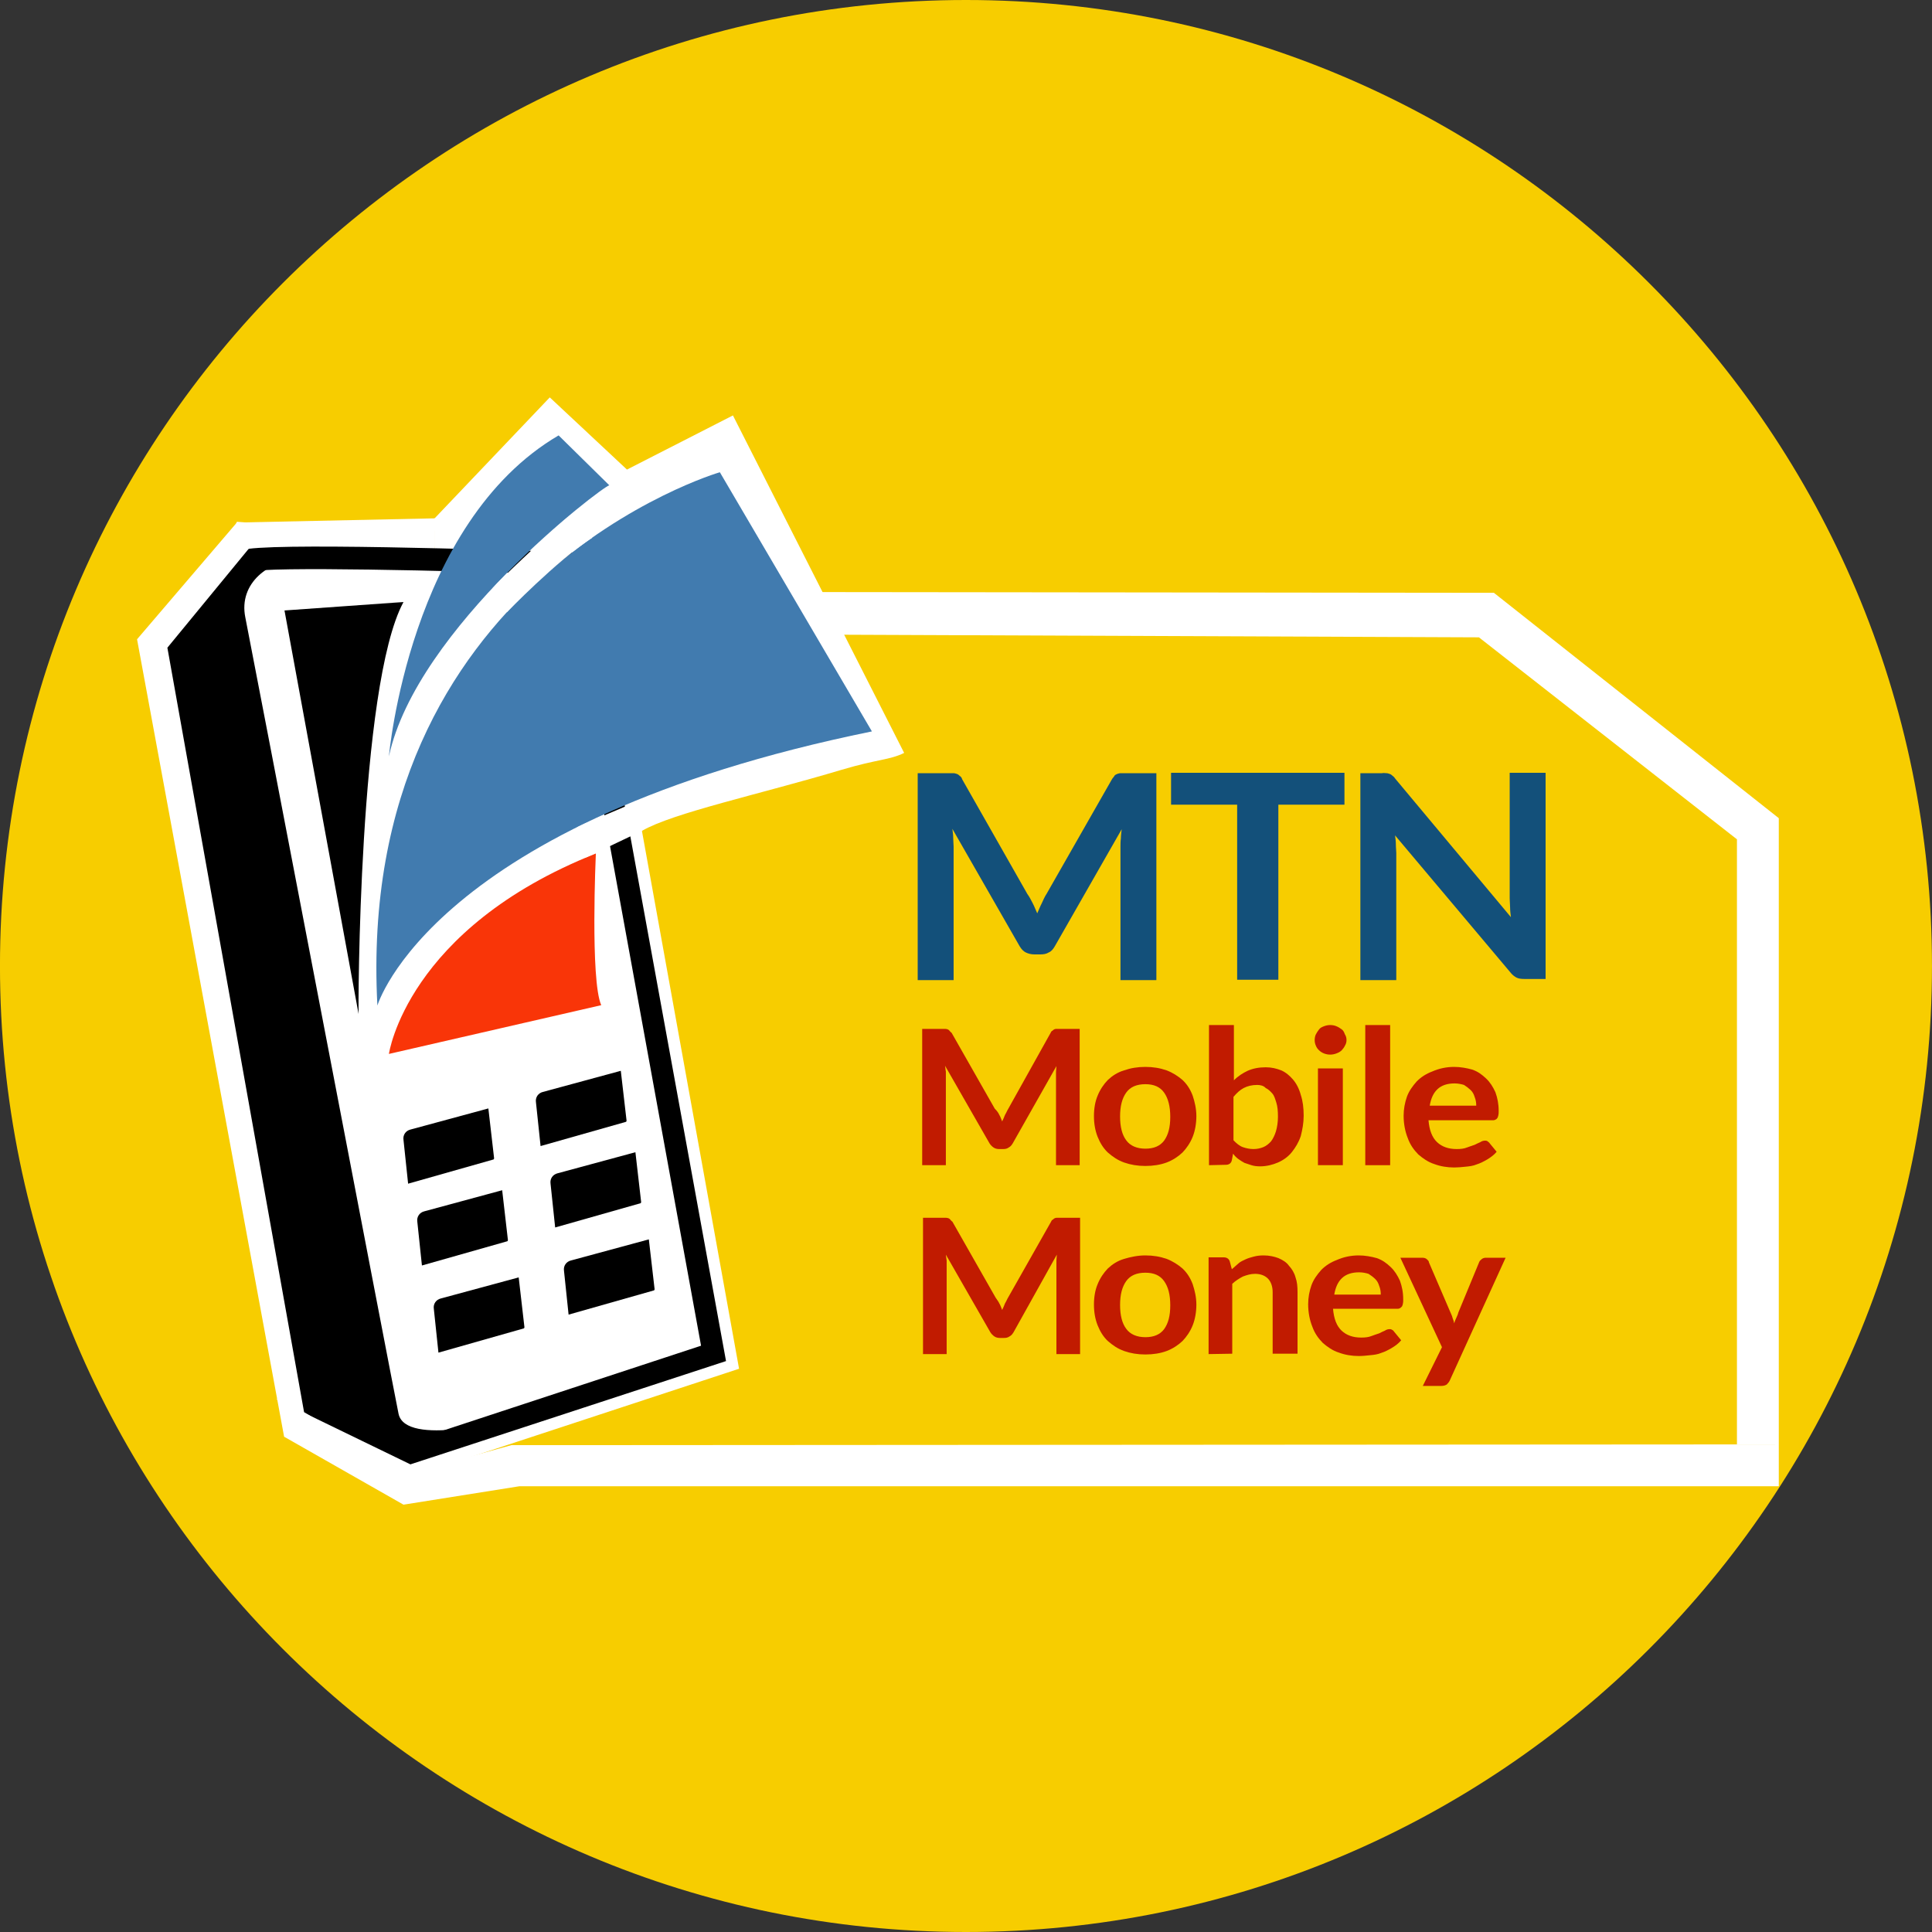 <svg width="80" height="80" viewBox="0 0 80 80" fill="none" xmlns="http://www.w3.org/2000/svg">
<rect x="0" y="0" width="80" height="80" fill="#333333" stroke="none"/>
<g id="MTN MObile money">
<path id="Vector" d="M39.999 80C17.908 80 -0.001 62.091 -0.001 40C-0.001 17.909 17.908 0 39.999 0C62.09 0 79.999 17.909 79.999 40C79.999 62.091 62.09 80 39.999 80Z" fill="#F7CD00"/>
<g id="Group">
<g id="XMLID_68_">
<path id="XMLID_70_" d="M36.088 29.587L30.476 19.348L29.951 18.442L25.802 20.588L23.115 17.663L18.012 21.463V22.687L10.905 22.576L8.822 28.235L15.182 59.825H13.56L16.724 61.272L17.074 60.398L29.538 56.153L25.834 34.801C25.834 34.801 30.381 31.828 34.768 31.351C36.819 31.113 36.517 30.874 36.517 30.874L36.088 29.587Z" fill="white"/>
<path id="XMLID_69_" d="M17.058 62.099L17.694 60.922L30.603 56.677L26.581 34.404C27.869 33.657 31.446 32.894 34.848 31.876C36.342 31.431 36.819 31.479 37.439 31.177L30.349 17.202L25.961 19.444L22.765 16.455L18.012 21.447L17.265 22.13L9.808 21.606L7.63 27.679L14.021 57.933H11.446L17.058 62.099ZM28.473 55.405L16.326 59.491L16.231 59.428L9.57 27.838L11.08 23.529L18.012 23.641V21.971L22.575 18.871L25.643 21.733L29.586 19.682L29.665 19.825L35.341 30.334C35.166 30.366 34.943 30.398 34.657 30.413C30.094 30.922 25.5 33.863 25.309 33.975L24.784 34.308L28.473 55.405Z" fill="white"/>
</g>
<path id="XMLID_67_" d="M16.994 60.636L30.063 56.359L23.958 22.878L23.576 22.862C20.619 22.766 10.905 22.448 10.015 22.782C9.045 23.164 7.153 25.803 6.772 26.312L6.66 26.471L12.177 58.299L16.994 60.636ZM29.029 55.723L17.09 59.65L13.052 57.695L7.678 26.725C8.536 25.533 9.888 23.879 10.381 23.672C11.096 23.45 18.473 23.625 23.21 23.784L29.029 55.723Z" fill="black"/>
<path id="XMLID_66_" d="M21.192 58.776C21.048 58.776 16.788 59.936 16.502 58.537C16.215 57.138 10.444 26.979 10.158 25.564C9.872 24.149 11.128 23.18 12.495 23.148L10.206 23.227L7.185 26.598L12.638 58.013L17.058 60.159L21.192 58.776Z" fill="black"/>
<path id="XMLID_65_" d="M16.708 24.928L11.78 25.278L14.848 41.987C14.832 41.971 14.832 28.394 16.708 24.928Z" fill="black"/>
<path id="XMLID_64_" d="M22.193 45.644C22.161 45.437 22.288 45.262 22.479 45.215L25.706 44.34L25.945 46.407C25.945 46.423 25.929 46.455 25.913 46.455L22.384 47.456L22.193 45.644Z" fill="black"/>
<path id="XMLID_63_" d="M16.708 47.202C16.676 46.995 16.803 46.82 16.994 46.773L20.222 45.898L20.46 47.965C20.46 47.981 20.444 48.013 20.428 48.013L16.899 49.014L16.708 47.202Z" fill="black"/>
<path id="XMLID_62_" d="M17.28 50.588C17.249 50.382 17.376 50.207 17.567 50.159L20.794 49.285L21.032 51.351C21.032 51.367 21.017 51.399 21.001 51.399L17.471 52.401L17.28 50.588Z" fill="black"/>
<path id="XMLID_61_" d="M17.964 54.197C17.932 53.99 18.06 53.816 18.25 53.768L21.478 52.894L21.716 54.96C21.716 54.976 21.7 55.008 21.684 55.008L18.155 56.01L17.964 54.197Z" fill="black"/>
<path id="XMLID_60_" d="M23.354 52.623C23.322 52.417 23.449 52.242 23.64 52.194L26.867 51.32L27.106 53.386C27.106 53.402 27.09 53.434 27.074 53.434L23.544 54.436L23.354 52.623Z" fill="black"/>
<path id="XMLID_59_" d="M22.797 49.014C22.765 48.808 22.893 48.633 23.083 48.585L26.311 47.711L26.549 49.778C26.549 49.793 26.533 49.825 26.517 49.825L22.988 50.827L22.797 49.014Z" fill="black"/>
<path id="XMLID_58_" d="M16.104 43.641C16.104 43.641 16.835 38.458 24.673 35.342C24.673 35.342 24.435 40.588 24.896 41.622L16.104 43.641Z" fill="#F93508"/>
<path id="XMLID_57_" d="M15.627 41.638C15.627 41.638 17.869 34.006 36.104 30.286L29.808 19.555C29.776 19.555 14.689 24.022 15.627 41.638Z" fill="#417BAF"/>
<path id="XMLID_56_" d="M25.23 20.095C24.943 20.143 17.249 25.994 16.104 31.32C16.104 31.32 16.947 21.653 23.131 18.029L25.23 20.095Z" fill="#417BAF"/>
<g id="XMLID_51_">
<path id="XMLID_55_" d="M42.764 37.405C42.832 37.532 42.882 37.675 42.95 37.819C43.018 37.675 43.068 37.532 43.136 37.405C43.203 37.262 43.254 37.135 43.339 37.008L46.042 32.27C46.075 32.206 46.126 32.175 46.143 32.127C46.177 32.079 46.227 32.063 46.261 32.047C46.312 32.032 46.346 32.016 46.413 32.016C46.481 32.016 46.532 32.016 46.616 32.016H47.883V40.585H46.396V35.052C46.396 34.957 46.396 34.83 46.413 34.718C46.413 34.607 46.43 34.48 46.447 34.337L43.676 39.186C43.609 39.297 43.541 39.392 43.423 39.44C43.322 39.504 43.203 39.52 43.068 39.52H42.832C42.697 39.52 42.578 39.488 42.477 39.44C42.376 39.392 42.291 39.297 42.224 39.186L39.436 34.321C39.453 34.448 39.47 34.575 39.47 34.702C39.47 34.83 39.487 34.941 39.487 35.052V40.585H38V32.016H39.267C39.352 32.016 39.402 32.016 39.47 32.016C39.537 32.016 39.571 32.032 39.622 32.047C39.672 32.063 39.706 32.095 39.74 32.127C39.791 32.159 39.825 32.206 39.842 32.27L42.544 37.024C42.629 37.135 42.697 37.278 42.764 37.405Z" fill="#13507A"/>
<path id="XMLID_53_" d="M55.671 32V33.32H52.934V40.569H51.228V33.32H48.491V32H55.671Z" fill="#13507A"/>
<path id="XMLID_52_" d="M57.411 32.016C57.462 32.016 57.496 32.032 57.547 32.048C57.597 32.064 57.631 32.095 57.665 32.127C57.715 32.159 57.749 32.207 57.783 32.254L62.564 37.978C62.547 37.835 62.53 37.708 62.53 37.58C62.53 37.453 62.513 37.326 62.513 37.199V32H64V40.537H63.122C62.986 40.537 62.868 40.522 62.784 40.474C62.699 40.426 62.615 40.362 62.53 40.251L57.766 34.591C57.783 34.719 57.8 34.83 57.8 34.973C57.8 35.116 57.817 35.211 57.817 35.323V40.585H56.33V32.016H57.226C57.293 32 57.361 32.016 57.411 32.016Z" fill="#13507A"/>
</g>
<g id="XMLID_39_">
<path id="XMLID_50_" d="M41.379 46.165C41.429 46.245 41.463 46.356 41.497 46.436C41.548 46.34 41.581 46.245 41.615 46.165C41.666 46.086 41.7 45.99 41.751 45.911L43.507 42.763C43.524 42.715 43.558 42.684 43.575 42.684C43.609 42.652 43.626 42.636 43.66 42.62C43.693 42.604 43.727 42.604 43.744 42.604C43.761 42.604 43.828 42.604 43.862 42.604H44.707V48.248H43.727V44.607C43.727 44.528 43.727 44.464 43.727 44.385C43.727 44.305 43.744 44.226 43.744 44.146L41.936 47.342C41.886 47.421 41.852 47.469 41.767 47.517C41.7 47.564 41.632 47.58 41.531 47.58H41.379C41.294 47.58 41.21 47.564 41.142 47.517C41.075 47.469 41.024 47.421 40.973 47.342L39.132 44.13C39.149 44.21 39.149 44.305 39.166 44.369C39.166 44.448 39.166 44.528 39.166 44.607V48.248H38.186V42.604H39.031C39.081 42.604 39.115 42.604 39.149 42.604C39.183 42.604 39.216 42.62 39.233 42.62C39.267 42.636 39.301 42.652 39.318 42.684C39.352 42.715 39.368 42.747 39.402 42.763L41.193 45.911C41.277 45.99 41.345 46.086 41.379 46.165Z" fill="#C11B00"/>
<path id="XMLID_49_" d="M47.427 44.178C47.748 44.178 48.035 44.226 48.306 44.321C48.559 44.417 48.779 44.56 48.964 44.719C49.15 44.894 49.285 45.1 49.387 45.37C49.471 45.625 49.539 45.911 49.539 46.213C49.539 46.515 49.488 46.817 49.387 47.072C49.285 47.326 49.133 47.548 48.964 47.723C48.779 47.898 48.559 48.041 48.306 48.137C48.052 48.232 47.748 48.28 47.427 48.28C47.106 48.28 46.819 48.232 46.548 48.137C46.278 48.041 46.075 47.898 45.873 47.723C45.687 47.548 45.552 47.326 45.45 47.072C45.349 46.817 45.298 46.531 45.298 46.213C45.298 45.895 45.349 45.609 45.45 45.37C45.552 45.116 45.704 44.894 45.873 44.719C46.059 44.544 46.278 44.401 46.548 44.321C46.819 44.226 47.106 44.178 47.427 44.178ZM47.427 47.564C47.782 47.564 48.035 47.453 48.204 47.231C48.373 46.992 48.458 46.69 48.458 46.245C48.458 45.816 48.373 45.482 48.204 45.243C48.035 45.005 47.782 44.894 47.427 44.894C47.072 44.894 46.802 45.005 46.633 45.243C46.464 45.482 46.38 45.8 46.38 46.229C46.38 46.658 46.464 46.992 46.633 47.215C46.802 47.453 47.089 47.564 47.427 47.564Z" fill="#C11B00"/>
<path id="XMLID_48_" d="M50.062 48.248V42.445H51.093V44.734C51.262 44.56 51.465 44.432 51.667 44.337C51.887 44.242 52.123 44.194 52.411 44.194C52.647 44.194 52.85 44.242 53.053 44.321C53.238 44.401 53.407 44.544 53.542 44.703C53.678 44.862 53.796 45.084 53.863 45.339C53.948 45.593 53.982 45.879 53.982 46.197C53.982 46.499 53.931 46.77 53.863 47.04C53.779 47.294 53.644 47.517 53.492 47.708C53.34 47.898 53.137 48.041 52.917 48.137C52.698 48.232 52.444 48.296 52.174 48.296C52.039 48.296 51.921 48.28 51.819 48.248C51.718 48.216 51.617 48.184 51.532 48.153C51.448 48.105 51.363 48.057 51.279 47.994C51.194 47.93 51.127 47.867 51.059 47.771L51.008 48.041C50.992 48.121 50.958 48.153 50.924 48.184C50.873 48.216 50.839 48.232 50.755 48.232L50.062 48.248ZM52.056 44.925C51.836 44.925 51.65 44.973 51.498 45.053C51.346 45.132 51.211 45.259 51.076 45.418V47.215C51.194 47.342 51.329 47.453 51.465 47.501C51.6 47.548 51.752 47.58 51.904 47.58C52.056 47.58 52.191 47.548 52.309 47.501C52.428 47.453 52.546 47.358 52.63 47.262C52.715 47.151 52.782 47.008 52.833 46.849C52.884 46.674 52.917 46.467 52.917 46.245C52.917 46.006 52.901 45.816 52.85 45.657C52.799 45.498 52.765 45.37 52.681 45.275C52.596 45.18 52.512 45.1 52.411 45.053C52.326 44.957 52.191 44.925 52.056 44.925Z" fill="#C11B00"/>
<path id="XMLID_47_" d="M55.756 43.065C55.756 43.145 55.739 43.224 55.688 43.304C55.654 43.383 55.604 43.431 55.553 43.495C55.485 43.558 55.418 43.59 55.333 43.622C55.249 43.654 55.164 43.669 55.08 43.669C54.995 43.669 54.911 43.654 54.827 43.622C54.742 43.59 54.674 43.542 54.624 43.495C54.556 43.431 54.522 43.383 54.489 43.304C54.455 43.224 54.438 43.161 54.438 43.065C54.438 42.986 54.455 42.89 54.489 42.827C54.522 42.763 54.573 42.684 54.624 42.62C54.674 42.556 54.742 42.525 54.827 42.493C54.911 42.461 54.995 42.445 55.08 42.445C55.164 42.445 55.266 42.461 55.333 42.493C55.418 42.525 55.485 42.572 55.553 42.62C55.62 42.668 55.654 42.731 55.688 42.827C55.739 42.906 55.756 42.986 55.756 43.065ZM55.604 44.242V48.248H54.573V44.242H55.604Z" fill="#C11B00"/>
<path id="XMLID_46_" d="M57.563 42.445V48.248H56.533V42.445H57.563Z" fill="#C11B00"/>
<path id="XMLID_45_" d="M60.216 44.178C60.469 44.178 60.739 44.226 60.959 44.289C61.196 44.369 61.364 44.496 61.533 44.655C61.702 44.814 61.821 45.005 61.922 45.227C62.007 45.466 62.057 45.704 62.057 46.006C62.057 46.086 62.057 46.134 62.04 46.197C62.023 46.245 62.023 46.277 61.99 46.309C61.973 46.34 61.939 46.356 61.905 46.372C61.871 46.388 61.821 46.388 61.787 46.388H59.151C59.185 46.801 59.303 47.103 59.506 47.294C59.709 47.485 59.979 47.58 60.317 47.58C60.486 47.58 60.621 47.564 60.739 47.517C60.858 47.469 60.976 47.437 61.06 47.405C61.145 47.358 61.229 47.326 61.297 47.294C61.364 47.246 61.432 47.231 61.5 47.231C61.55 47.231 61.584 47.246 61.601 47.262C61.618 47.278 61.669 47.31 61.685 47.342L61.973 47.692C61.871 47.819 61.719 47.93 61.584 48.01C61.449 48.089 61.297 48.169 61.145 48.216C60.993 48.28 60.841 48.296 60.672 48.312C60.52 48.328 60.368 48.343 60.216 48.343C59.928 48.343 59.641 48.296 59.388 48.2C59.135 48.121 58.915 47.962 58.729 47.803C58.543 47.612 58.391 47.405 58.29 47.119C58.188 46.865 58.121 46.547 58.121 46.197C58.121 45.927 58.172 45.657 58.256 45.418C58.34 45.18 58.492 44.973 58.661 44.782C58.83 44.607 59.05 44.464 59.303 44.369C59.591 44.242 59.895 44.178 60.216 44.178ZM60.233 44.862C59.928 44.862 59.692 44.941 59.523 45.1C59.354 45.259 59.253 45.482 59.202 45.784H61.128C61.128 45.657 61.111 45.545 61.06 45.418C61.027 45.307 60.976 45.212 60.892 45.132C60.807 45.053 60.723 44.989 60.621 44.925C60.52 44.894 60.385 44.862 60.233 44.862Z" fill="#C11B00"/>
<path id="XMLID_44_" d="M41.379 53.971C41.429 54.051 41.463 54.162 41.497 54.242C41.548 54.146 41.581 54.051 41.615 53.971C41.666 53.892 41.7 53.797 41.75 53.717L43.524 50.585C43.541 50.537 43.575 50.506 43.592 50.506C43.626 50.474 43.643 50.458 43.676 50.442C43.71 50.426 43.744 50.426 43.761 50.426C43.778 50.426 43.845 50.426 43.879 50.426H44.724V56.07H43.744V52.413C43.744 52.334 43.744 52.27 43.744 52.191C43.744 52.111 43.761 52.032 43.761 51.952L41.97 55.164C41.919 55.243 41.886 55.291 41.801 55.339C41.733 55.386 41.666 55.402 41.565 55.402H41.413C41.328 55.402 41.244 55.386 41.176 55.339C41.108 55.291 41.058 55.243 41.007 55.164L39.166 51.952C39.182 52.032 39.182 52.127 39.199 52.191C39.199 52.27 39.199 52.35 39.199 52.429V56.07H38.22V50.426H39.064C39.115 50.426 39.149 50.426 39.182 50.426C39.216 50.426 39.25 50.442 39.267 50.442C39.301 50.458 39.335 50.474 39.352 50.506C39.385 50.537 39.402 50.569 39.436 50.585L41.227 53.733C41.277 53.812 41.345 53.892 41.379 53.971Z" fill="#C11B00"/>
<path id="XMLID_43_" d="M47.427 51.984C47.748 51.984 48.035 52.032 48.306 52.127C48.559 52.223 48.779 52.366 48.964 52.525C49.15 52.7 49.285 52.906 49.387 53.176C49.471 53.431 49.539 53.717 49.539 54.019C49.539 54.321 49.488 54.623 49.387 54.878C49.285 55.132 49.133 55.355 48.964 55.529C48.779 55.704 48.559 55.847 48.306 55.943C48.052 56.038 47.748 56.086 47.427 56.086C47.106 56.086 46.819 56.038 46.548 55.943C46.278 55.847 46.075 55.704 45.873 55.529C45.687 55.355 45.552 55.132 45.45 54.878C45.349 54.623 45.298 54.337 45.298 54.019C45.298 53.701 45.349 53.415 45.45 53.176C45.552 52.922 45.704 52.7 45.873 52.525C46.059 52.35 46.278 52.207 46.548 52.127C46.819 52.048 47.106 51.984 47.427 51.984ZM47.427 55.37C47.782 55.37 48.035 55.259 48.204 55.037C48.373 54.798 48.458 54.496 48.458 54.051C48.458 53.606 48.373 53.288 48.204 53.049C48.035 52.811 47.782 52.7 47.427 52.7C47.072 52.7 46.802 52.811 46.633 53.049C46.464 53.288 46.38 53.606 46.38 54.035C46.38 54.464 46.464 54.798 46.633 55.021C46.802 55.259 47.089 55.37 47.427 55.37Z" fill="#C11B00"/>
<path id="XMLID_42_" d="M50.045 56.07V52.064H50.671C50.806 52.064 50.89 52.127 50.924 52.239L51.008 52.556C51.093 52.477 51.194 52.398 51.279 52.318C51.363 52.239 51.481 52.191 51.583 52.143C51.684 52.095 51.803 52.064 51.921 52.032C52.039 52 52.174 51.984 52.326 51.984C52.563 51.984 52.766 52.032 52.934 52.095C53.12 52.175 53.272 52.27 53.374 52.413C53.492 52.541 53.593 52.7 53.644 52.89C53.712 53.081 53.728 53.272 53.728 53.51V56.054H52.698V53.51C52.698 53.272 52.63 53.081 52.512 52.954C52.394 52.827 52.208 52.747 51.971 52.747C51.786 52.747 51.634 52.795 51.465 52.858C51.313 52.938 51.16 53.033 51.025 53.161V56.054L50.045 56.07Z" fill="#C11B00"/>
<path id="XMLID_41_" d="M56.263 51.984C56.516 51.984 56.786 52.032 57.006 52.095C57.242 52.175 57.411 52.302 57.58 52.461C57.749 52.62 57.867 52.811 57.969 53.033C58.053 53.272 58.104 53.51 58.104 53.812C58.104 53.892 58.104 53.94 58.087 54.003C58.07 54.051 58.07 54.083 58.036 54.114C58.003 54.146 57.986 54.162 57.952 54.178C57.918 54.194 57.867 54.194 57.834 54.194H55.198C55.232 54.607 55.35 54.909 55.553 55.1C55.756 55.291 56.026 55.386 56.364 55.386C56.533 55.386 56.668 55.37 56.786 55.323C56.904 55.275 57.023 55.243 57.107 55.212C57.192 55.164 57.276 55.132 57.344 55.1C57.411 55.053 57.479 55.037 57.547 55.037C57.597 55.037 57.631 55.053 57.648 55.068C57.682 55.084 57.715 55.116 57.732 55.148L58.02 55.498C57.918 55.625 57.766 55.736 57.631 55.816C57.496 55.895 57.344 55.975 57.192 56.022C57.04 56.086 56.888 56.102 56.719 56.118C56.567 56.134 56.415 56.15 56.263 56.15C55.975 56.15 55.688 56.102 55.435 56.006C55.181 55.927 54.962 55.768 54.776 55.609C54.59 55.418 54.438 55.212 54.337 54.925C54.235 54.671 54.168 54.353 54.168 54.003C54.168 53.733 54.218 53.463 54.303 53.224C54.387 52.986 54.539 52.779 54.708 52.588C54.877 52.413 55.097 52.27 55.35 52.175C55.637 52.048 55.941 51.984 56.263 51.984ZM56.279 52.684C55.975 52.684 55.739 52.763 55.57 52.922C55.401 53.081 55.3 53.304 55.249 53.606H57.175C57.175 53.479 57.158 53.367 57.107 53.24C57.073 53.129 57.023 53.033 56.938 52.954C56.854 52.874 56.769 52.811 56.668 52.747C56.567 52.715 56.431 52.684 56.279 52.684Z" fill="#C11B00"/>
<path id="XMLID_40_" d="M60.03 57.167C59.996 57.246 59.945 57.278 59.912 57.326C59.861 57.358 59.793 57.389 59.675 57.389H58.915L59.709 55.784L57.986 52.08H58.881C58.966 52.08 59.033 52.095 59.084 52.143C59.135 52.191 59.168 52.222 59.168 52.27L60.064 54.353C60.097 54.432 60.131 54.496 60.148 54.575C60.182 54.655 60.199 54.719 60.216 54.798C60.233 54.719 60.266 54.655 60.3 54.575C60.334 54.496 60.368 54.432 60.385 54.353L61.246 52.27C61.263 52.207 61.314 52.175 61.348 52.143C61.381 52.111 61.449 52.08 61.517 52.08H62.344L60.03 57.167Z" fill="#C11B00"/>
</g>
<path id="XMLID_38_" d="M16.708 62.305L21.509 61.542H73.656V33.879L61.859 24.547L32.892 24.515L34.228 26.28L61.239 26.391L71.923 34.754V59.809L21.175 59.841L16.851 61.033L12.591 58.474L6.931 26.82L10.381 22.623H18.012V21.463L9.808 21.637L5.675 26.471L11.764 59.491L16.708 62.305Z" fill="white"/>
<path id="XMLID_37_" d="M26.581 34.404L24.244 35.517C24.244 35.517 23.783 34.324 23.91 34.245C24.037 34.165 27.582 32.687 27.582 32.687L26.581 34.404Z" fill="white"/>
<path id="XMLID_36_" d="M24.514 22.273L23.449 21.463C23.449 21.463 21.08 23.609 20.397 24.356L20.985 25.358C20.969 25.374 23.052 23.212 24.514 22.273Z" fill="white"/>
</g>
</g>
</svg>
